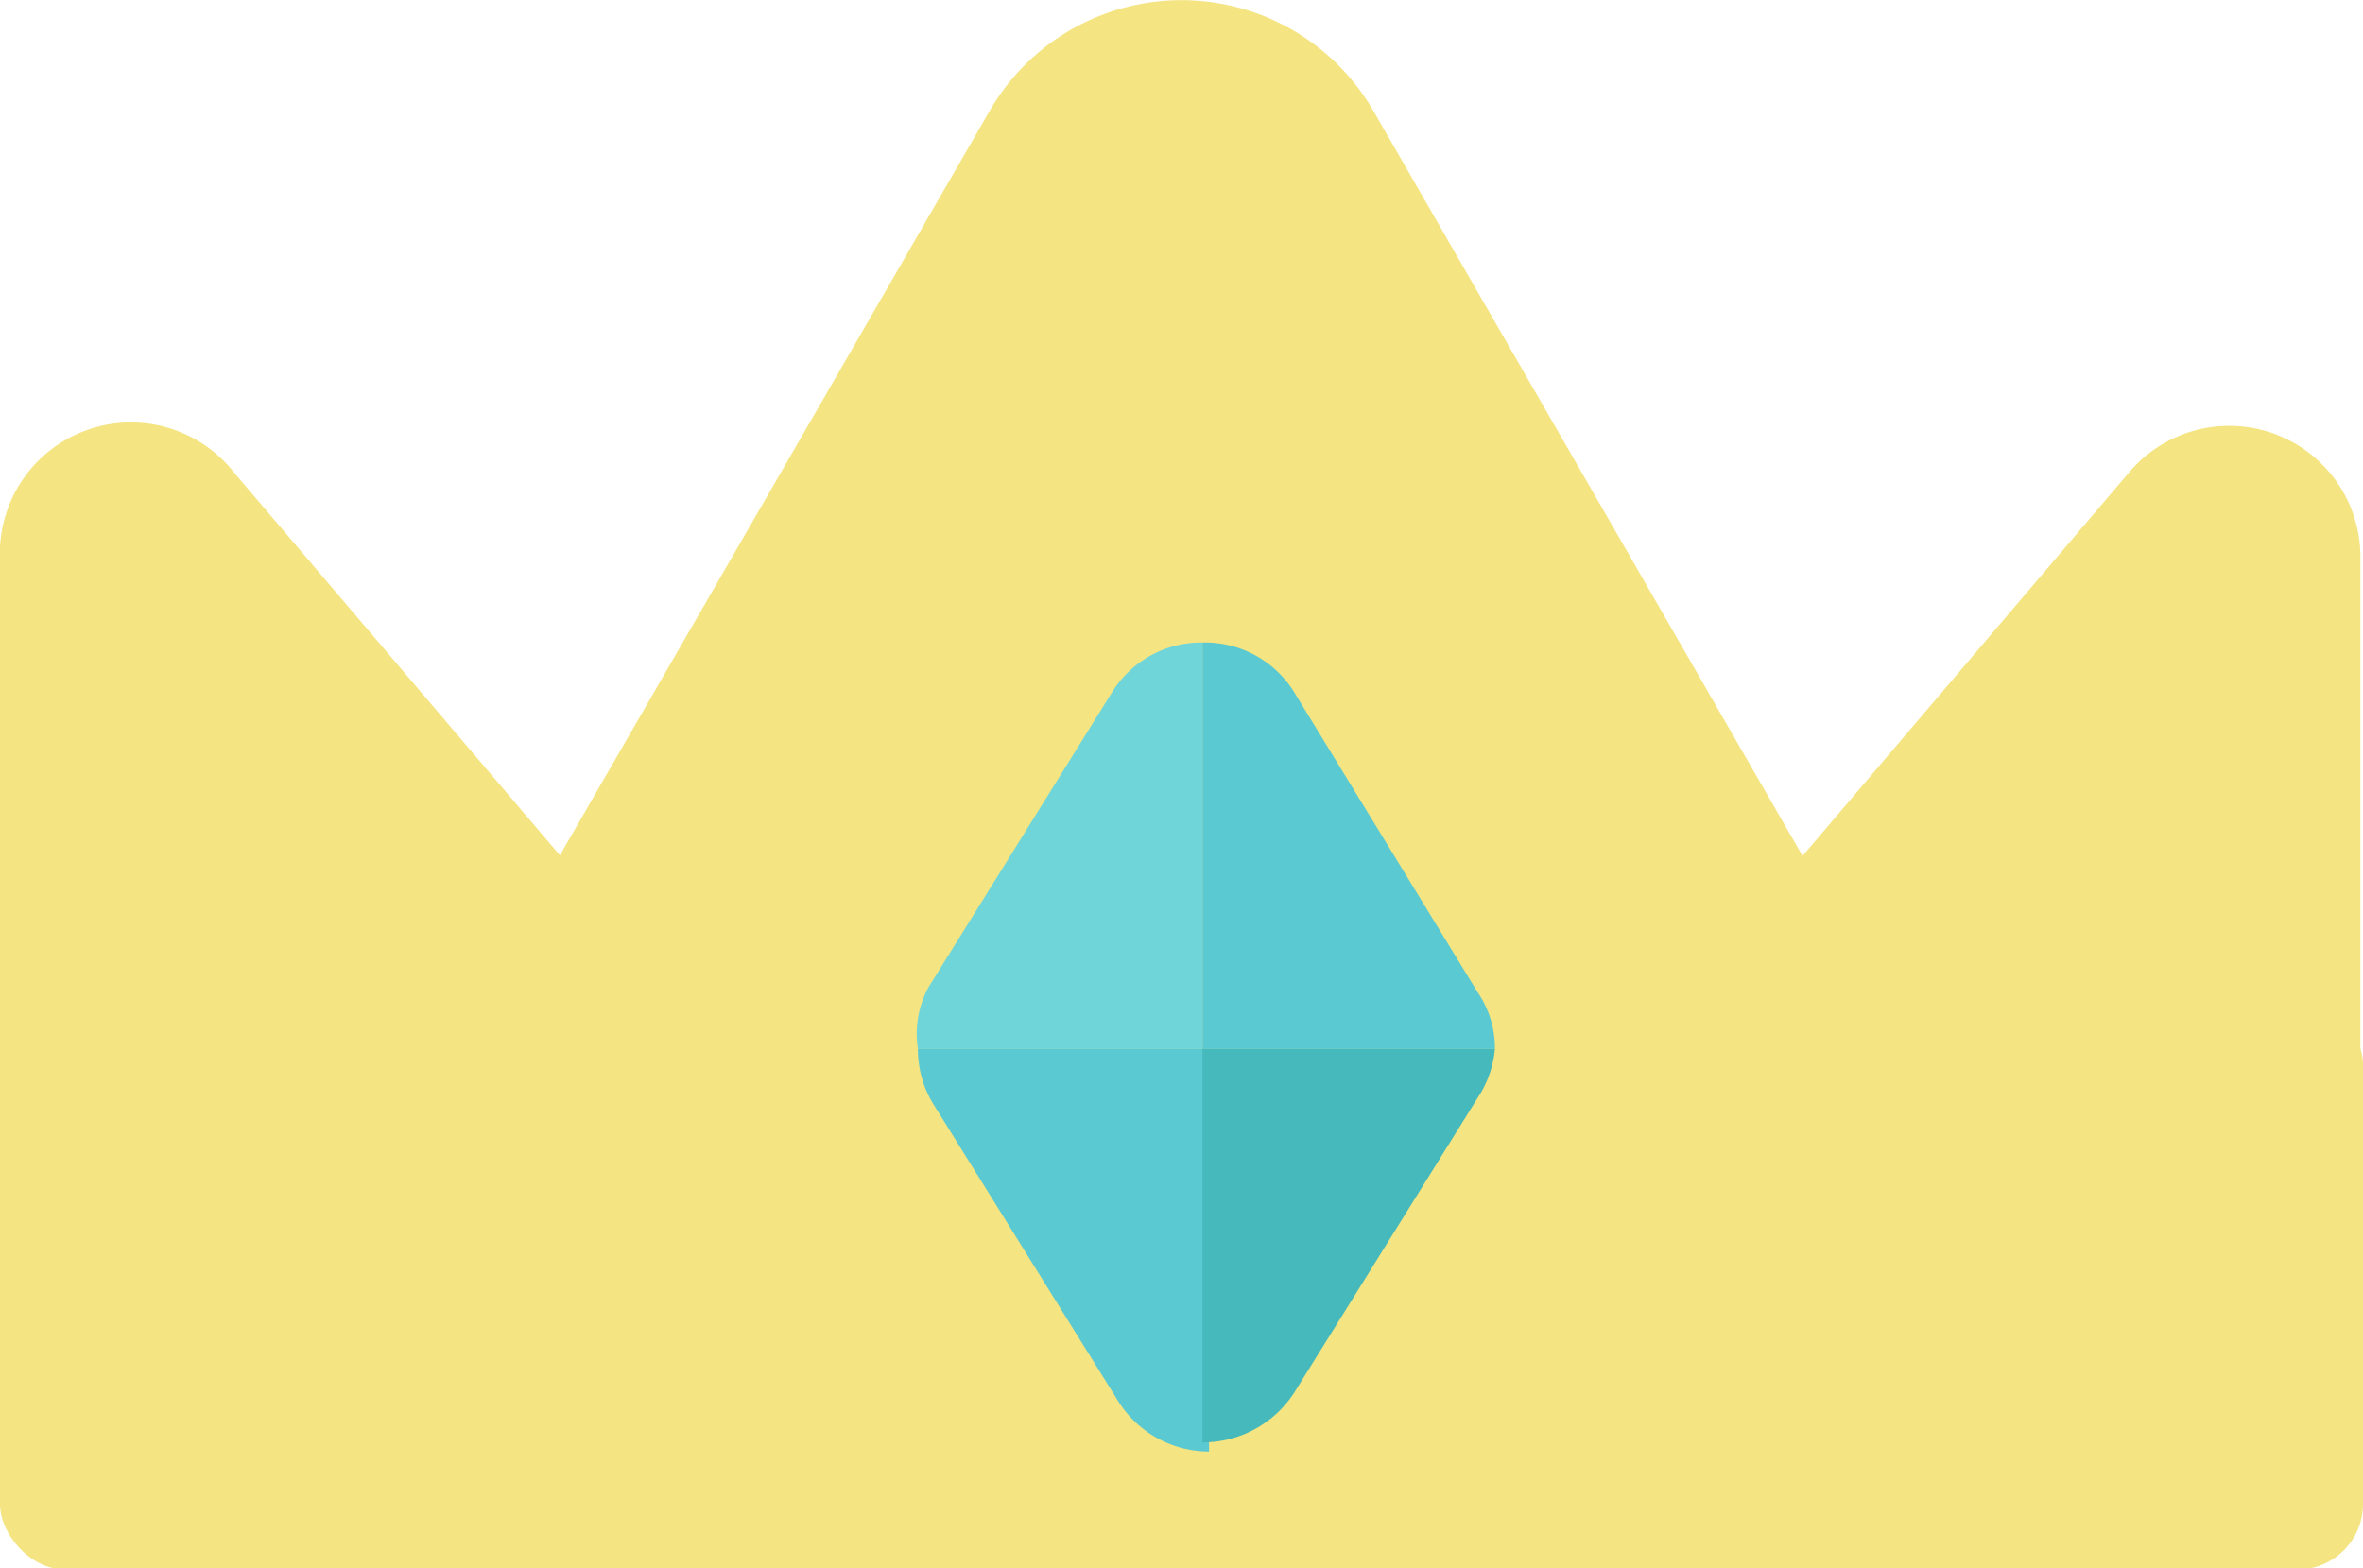 <svg xmlns="http://www.w3.org/2000/svg" viewBox="0 0 18.02 11.96"><defs><style>.cls-1{fill:#f4e482;}.cls-2{fill:#6fd5d8;}.cls-3{fill:#5ac9d1;}.cls-4{fill:#46b9bc;}</style></defs><title>crown</title><g id="Layer_2" data-name="Layer 2"><g id="background"><rect class="cls-1" y="7.62" width="18.02" height="4.35" rx="0.5" ry="0.5"/><path class="cls-1" d="M7.55.84,2.88,8.93a1.69,1.69,0,0,0,1.46,2.52h9.34a1.68,1.68,0,0,0,1.45-2.52L10.47.84A1.69,1.69,0,0,0,7.55.84Z"/><path class="cls-1" d="M1,9.79H4.86a1,1,0,0,0,.77-1.67L1.79,3.61A1,1,0,0,0,0,4.27v4.5A1,1,0,0,0,1,9.79Z"/><path class="cls-1" d="M17,9.79H13.16a1,1,0,0,1-.77-1.67l3.84-4.51A1,1,0,0,1,18,4.27v4.5A1,1,0,0,1,17,9.79Z"/><path class="cls-2" d="M9.17,4.9a.8.8,0,0,0-.69.38L7.08,7.53A.75.75,0,0,0,7,8H9.17Z"/><path class="cls-3" d="M7,8a.8.8,0,0,0,.13.44l1.4,2.25a.82.82,0,0,0,.69.38V8Z"/><path class="cls-4" d="M9.17,11a.83.83,0,0,0,.7-.38l1.4-2.25A.8.8,0,0,0,11.4,8H9.17Z"/><path class="cls-3" d="M9.87,5.28a.8.8,0,0,0-.7-.38V8H11.4a.75.75,0,0,0-.13-.43Z"/></g></g></svg>